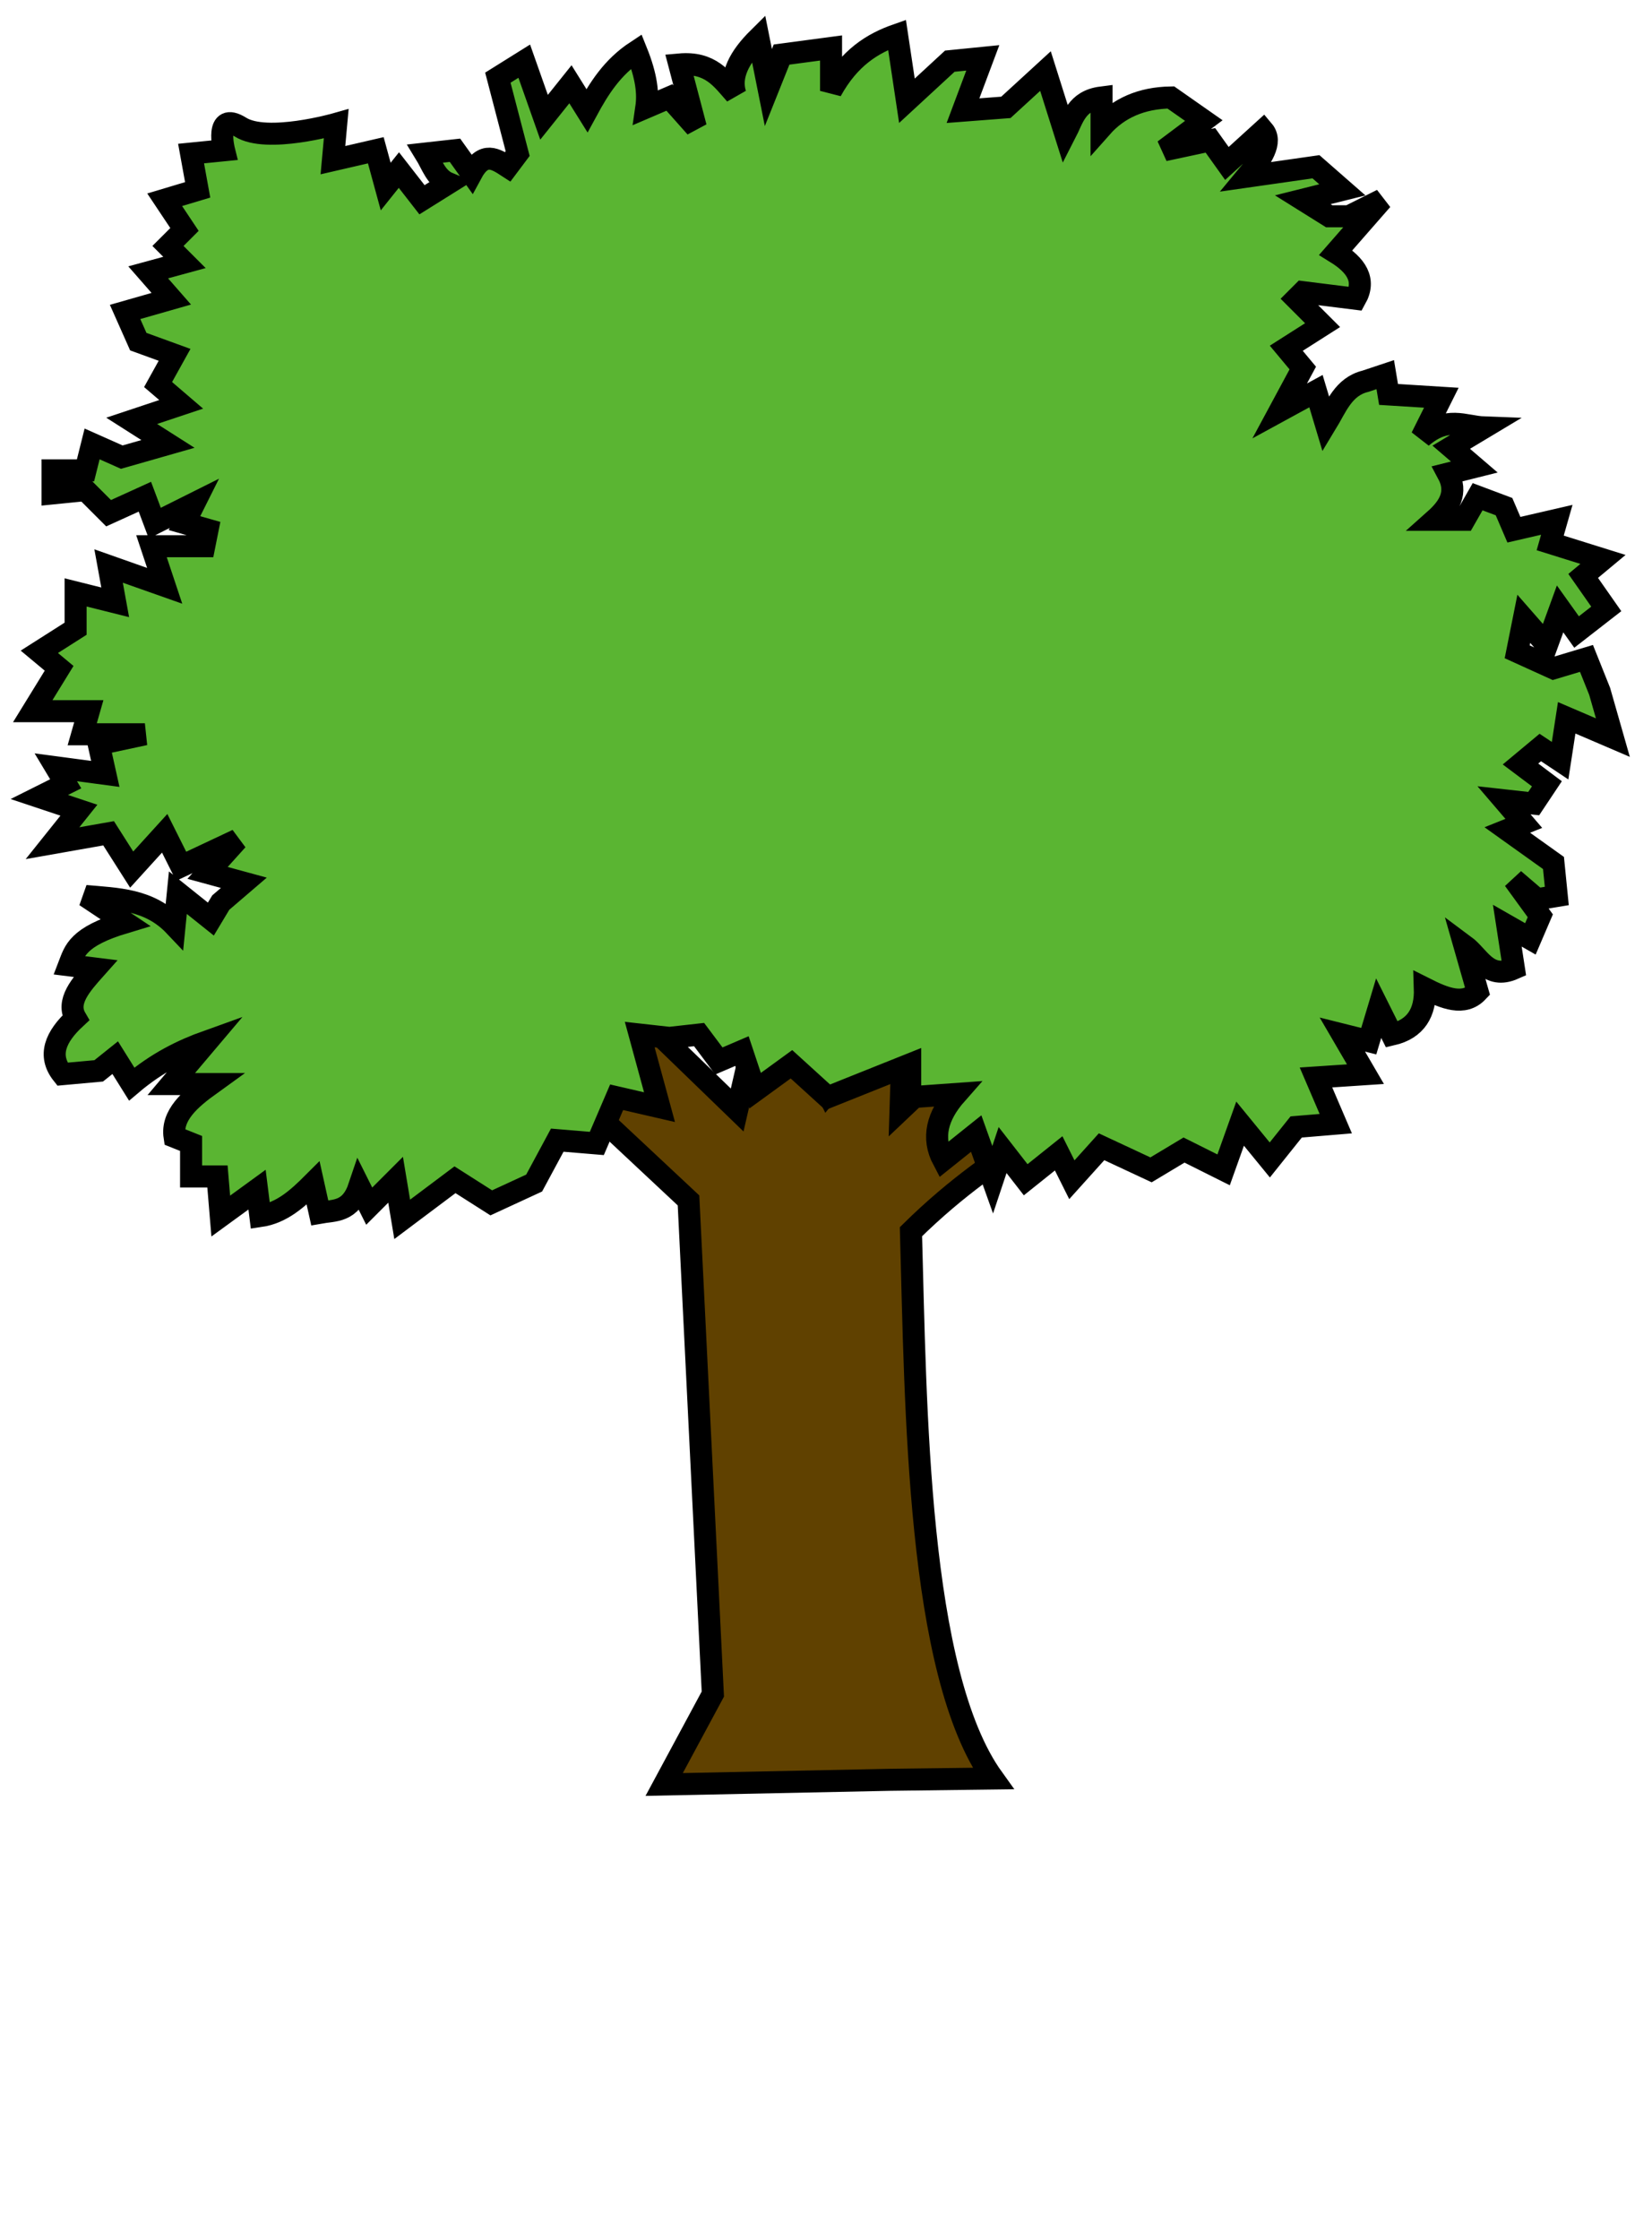 <?xml version="1.0" encoding="UTF-8" standalone="no"?>
<!-- Created with Inkscape (http://www.inkscape.org/) -->
<svg
   xmlns:dc="http://purl.org/dc/elements/1.1/"
   xmlns:cc="http://web.resource.org/cc/"
   xmlns:rdf="http://www.w3.org/1999/02/22-rdf-syntax-ns#"
   xmlns:svg="http://www.w3.org/2000/svg"
   xmlns="http://www.w3.org/2000/svg"
   xmlns:sodipodi="http://sodipodi.sourceforge.net/DTD/sodipodi-0.dtd"
   xmlns:inkscape="http://www.inkscape.org/namespaces/inkscape"
   version="1.0"
   width="225"
   height="305"
   id="svg2"
   sodipodi:version="0.32"
   inkscape:version="0.45.1"
   sodipodi:docname="Arbre non-arraché.svg"
   sodipodi:docbase="/mnt/photos/Vectoriel/Héraldique/Meubles"
   inkscape:output_extension="org.inkscape.output.svg.inkscape">
  <sodipodi:namedview
     inkscape:window-height="739"
     inkscape:window-width="1016"
     inkscape:pageshadow="2"
     inkscape:pageopacity="0.0"
     guidetolerance="10.0"
     gridtolerance="10.0"
     objecttolerance="10.0"
     borderopacity="1.0"
     bordercolor="#666666"
     pagecolor="#ffffff"
     id="base"
     inkscape:zoom="2.0169931"
     inkscape:cx="148.29206"
     inkscape:cy="179.86599"
     inkscape:window-x="0"
     inkscape:window-y="0"
     inkscape:current-layer="g7256" />
  <defs
     id="defs4" />
  <g
     id="layer1">
    <g
       transform="translate(-17.581,-735.996)"
       id="g7256">
      <path
         d="M 103.307,872.94 L 96.68,885.721 L 111.355,899.45 L 114.669,966.671 L 108.041,978.979 L 138.7,978.346 L 152.831,978.167 C 142.47,963.76 142.318,927.538 141.652,903.71 C 148.074,897.382 153.558,893.871 159.167,889.982 L 149.226,878.62 L 140.232,887.141 L 140.705,871.993 L 130.29,884.774 L 122.243,868.679 L 117.982,887.141 L 103.307,872.94 z "
         style="fill:#604100;fill-opacity:1;fill-rule:evenodd;stroke:black;stroke-width:3;stroke-linecap:butt;stroke-linejoin:miter;stroke-miterlimit:4;stroke-dasharray:none;stroke-opacity:1"
         id="path1910"
         sodipodi:nodetypes="cccccccccccccccc" />
      <path
         d="M 108.753,877.318 L 104.709,876.868 L 107.405,886.753 L 101.564,885.405 L 98.868,891.695 L 93.477,891.246 L 90.331,897.087 L 84.491,899.783 L 79.548,896.637 L 72.36,902.029 L 71.461,896.637 L 67.867,900.232 L 66.519,897.536 C 65.318,901.122 63.133,900.768 61.127,901.13 L 60.229,897.087 C 58.132,899.185 55.969,901.148 53.04,901.58 L 52.59,897.985 L 47.648,901.58 L 47.199,896.188 L 43.605,896.188 L 43.605,891.695 L 41.358,890.797 C 40.913,887.877 43.403,885.692 46.3,883.608 L 40.909,883.608 L 45.851,877.767 C 42.406,878.999 38.962,880.69 35.517,883.608 L 33.271,880.013 L 31.024,881.811 L 26.082,882.26 C 24.056,879.714 25.123,877.168 27.879,874.622 C 26.574,872.375 28.572,870.129 30.575,867.882 L 26.981,867.433 C 27.733,865.486 28.116,863.539 34.619,861.592 L 29.227,857.998 C 33.509,858.391 37.892,858.385 41.358,862.042 L 41.807,857.549 L 46.3,861.143 L 47.648,858.897 L 50.793,856.201 L 45.851,854.853 L 49.895,850.36 L 42.257,853.954 L 40.01,849.461 L 35.517,854.404 L 32.372,849.461 L 24.734,850.809 L 28.328,846.316 L 22.937,844.519 L 26.531,842.722 L 25.183,840.475 L 31.923,841.374 L 31.024,837.33 L 37.314,835.982 L 28.778,835.982 L 29.676,832.837 L 22.038,832.837 L 25.633,826.996 L 22.937,824.75 L 27.879,821.605 L 27.879,816.663 L 33.271,818.01 L 32.372,813.068 L 40.01,815.764 L 38.213,810.372 L 45.402,810.372 L 45.851,808.126 L 42.706,807.227 L 44.054,804.532 L 38.662,807.227 L 37.314,803.633 L 32.372,805.879 L 29.227,802.734 L 24.734,803.184 L 24.734,800.039 L 29.227,800.039 L 30.126,796.444 L 34.169,798.241 L 40.459,796.444 L 35.517,793.299 L 42.257,791.053 L 39.112,788.357 L 41.358,784.313 L 36.416,782.516 L 34.619,778.472 L 40.909,776.675 L 37.764,773.081 L 42.706,771.733 L 40.459,769.486 L 42.706,767.24 L 40.01,763.196 L 44.503,761.848 L 43.605,756.906 L 48.097,756.457 C 48.097,756.457 46.75,751.065 50.344,753.312 C 53.938,755.558 63.374,752.862 63.374,752.862 L 62.924,757.805 L 68.765,756.457 L 70.113,761.399 L 71.91,759.152 L 75.055,763.196 L 78.65,760.95 C 76.959,760.244 76.418,758.389 75.505,756.906 L 79.548,756.457 L 81.795,759.602 C 83.442,756.54 85.09,757.632 86.737,758.703 L 88.085,756.906 L 85.389,746.572 L 88.984,744.326 L 91.679,751.964 L 95.274,747.471 L 97.52,751.065 C 99.149,748.06 100.961,745.148 104.26,742.978 C 105.679,746.494 105.874,748.786 105.608,750.616 L 108.753,749.268 L 112.347,753.312 L 110.101,744.775 C 114.384,744.385 115.9,746.763 117.739,748.819 C 116.926,746.273 118.314,743.727 120.884,741.181 L 122.232,747.92 L 124.029,743.427 L 130.768,742.528 L 130.768,748.369 C 133.266,743.835 136.415,741.901 139.754,740.731 L 141.102,749.717 L 146.943,744.326 L 151.436,743.876 L 148.74,751.065 L 154.581,750.616 L 159.973,745.674 L 162.668,754.21 C 163.723,752.168 164.151,749.707 167.611,749.268 L 167.611,753.312 C 169.918,750.707 173.044,749.331 177.046,749.268 L 181.539,752.413 L 176.147,756.457 L 182.437,755.109 L 184.684,758.254 L 189.626,753.761 C 190.959,755.337 189.392,757.639 187.38,760.051 L 196.815,758.703 L 200.409,761.848 L 195.018,763.196 L 198.612,765.443 L 201.308,765.443 L 205.801,763.196 L 199.511,770.385 C 202.299,772.104 203.644,774.111 202.207,776.675 L 195.018,775.776 L 194.119,776.675 L 197.714,780.269 L 192.771,783.415 L 195.018,786.11 L 191.873,791.951 L 196.815,789.255 L 198.163,793.748 C 199.58,791.422 200.539,788.637 203.554,787.908 L 206.25,787.009 L 206.699,789.705 L 213.888,790.154 L 211.192,795.546 C 214.679,792.534 217.021,794.098 219.729,794.198 L 215.236,796.893 L 218.381,799.589 L 214.787,800.488 C 216.18,803.083 214.961,805.024 212.99,806.778 L 217.033,806.778 L 218.831,803.633 L 222.425,804.981 L 223.773,808.126 L 229.614,806.778 L 228.715,809.923 L 235.904,812.17 L 233.208,814.416 L 236.353,818.909 L 232.309,822.054 L 230.063,818.909 L 228.266,823.851 L 225.121,820.257 L 224.222,824.75 L 229.164,826.996 L 233.657,825.649 L 235.455,830.141 L 237.252,836.432 L 230.962,833.736 L 230.063,839.577 L 227.367,837.78 L 224.671,840.026 L 228.266,842.722 L 226.469,845.418 L 222.425,844.968 L 225.121,848.113 L 222.874,849.012 L 229.164,853.505 L 229.614,857.998 L 226.918,858.447 L 223.773,855.751 L 227.367,860.694 L 226.019,863.839 L 222.874,862.042 L 223.773,867.882 C 220.214,869.458 219.056,866.233 217.033,864.737 L 218.831,871.028 C 216.965,873.003 214.34,871.937 211.642,870.578 C 211.751,873.88 210.427,876.107 207.149,876.868 L 205.352,873.274 L 204.004,877.767 L 200.409,876.868 L 203.554,882.26 L 196.815,882.709 L 199.511,888.999 L 194.119,889.449 L 190.525,893.942 L 186.481,888.999 L 184.235,895.29 L 178.843,892.594 L 174.35,895.29 L 167.611,892.145 L 163.567,896.637 L 161.77,893.043 L 157.277,896.637 L 154.132,892.594 L 152.784,896.637 L 150.537,890.347 L 146.044,893.942 C 144.454,890.946 145.197,887.951 147.842,884.956 L 141.551,885.405 L 141.551,880.912 L 130.319,885.405 L 125.377,880.912 L 120.434,884.506 L 118.637,879.115 L 115.492,880.463 L 112.796,876.868 L 108.753,877.318 z "
         style="fill:#5ab532;fill-opacity:1;fill-rule:evenodd;stroke:black;stroke-width:3;stroke-linecap:butt;stroke-linejoin:miter;stroke-miterlimit:4;stroke-dasharray:none;stroke-opacity:1"
         id="path4587" />
    </g>
  </g>
</svg>

